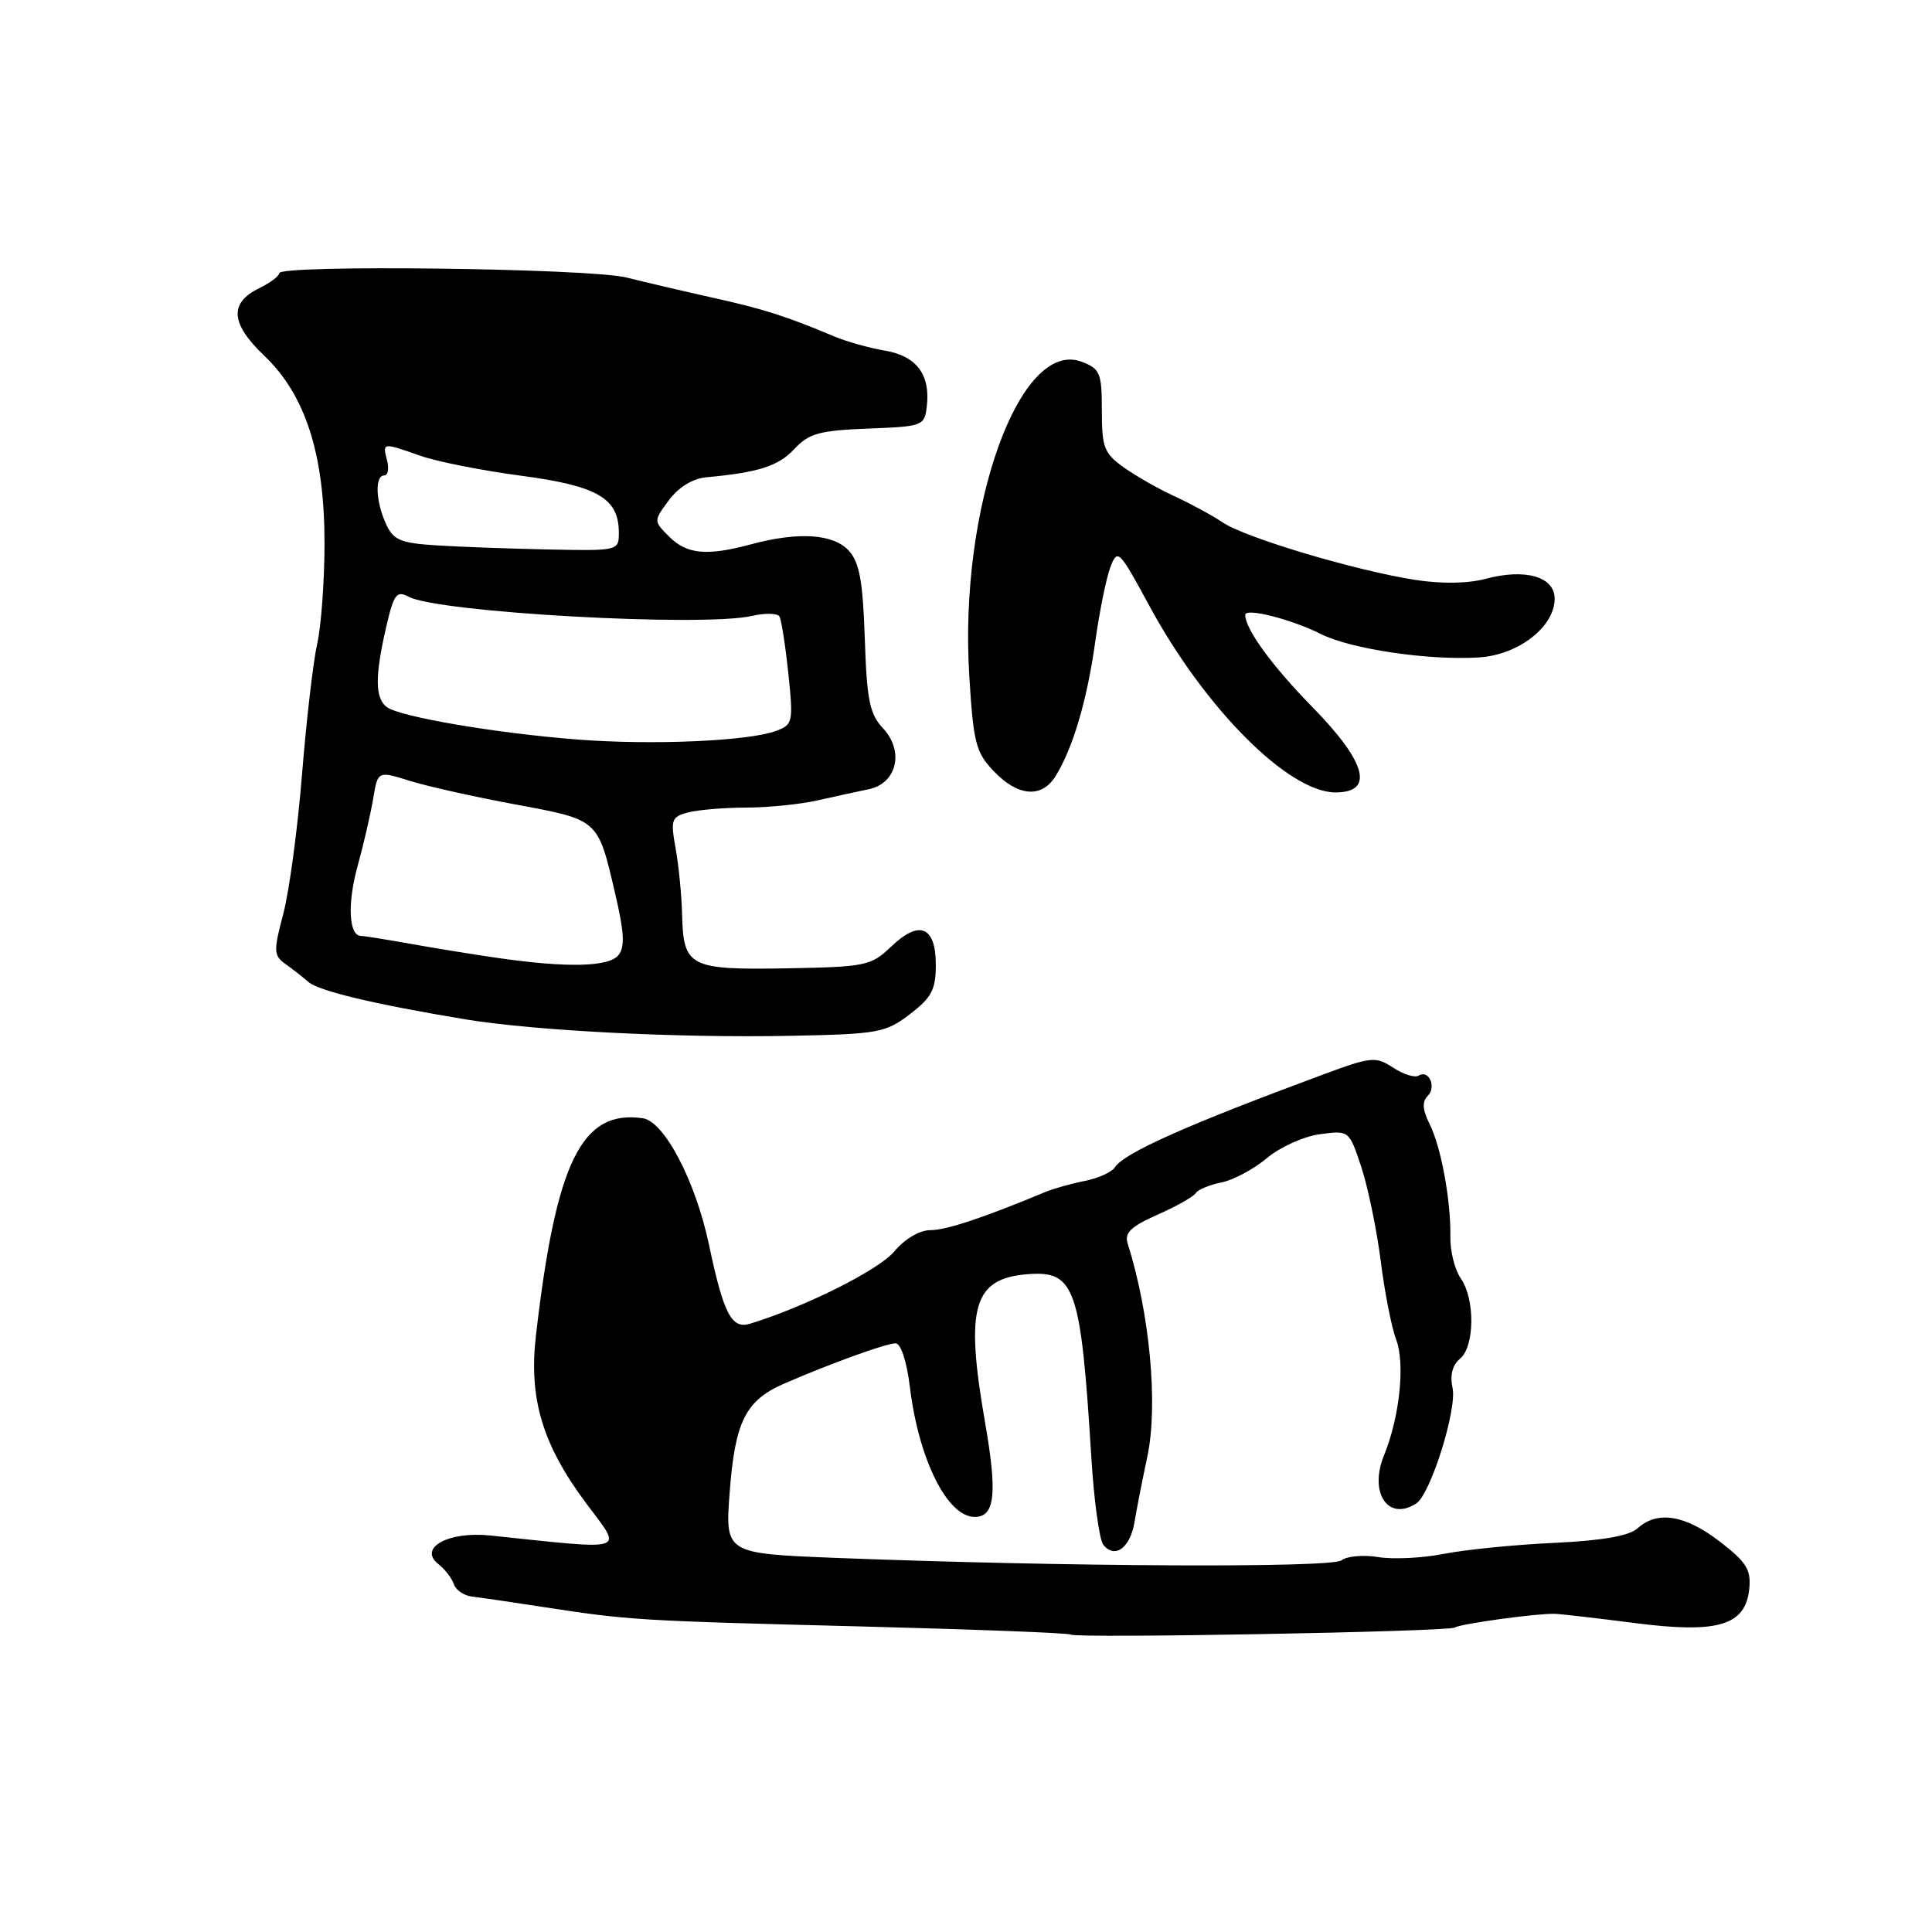 <?xml version="1.0" encoding="UTF-8" standalone="no"?>
<!DOCTYPE svg PUBLIC "-//W3C//DTD SVG 1.1//EN" "http://www.w3.org/Graphics/SVG/1.1/DTD/svg11.dtd" >
<svg xmlns="http://www.w3.org/2000/svg" xmlns:xlink="http://www.w3.org/1999/xlink" version="1.1" viewBox="0 0 256 256">
 <g >
 <path fill="currentColor"
d=" M 192.75 215.66 C 193.58 215.15 203.64 213.77 206.00 213.84 C 206.82 213.86 211.60 214.42 216.61 215.06 C 227.67 216.49 231.31 215.39 231.79 210.49 C 232.04 207.99 231.39 206.96 227.86 204.25 C 223.28 200.73 219.61 200.14 217.00 202.50 C 215.87 203.52 212.38 204.13 205.92 204.44 C 200.74 204.68 194.18 205.33 191.36 205.89 C 188.53 206.45 184.59 206.65 182.61 206.32 C 180.64 206.00 178.45 206.20 177.76 206.75 C 176.49 207.78 140.88 207.60 110.79 206.43 C 96.07 205.85 96.07 205.85 96.69 197.68 C 97.40 188.34 98.80 185.56 103.90 183.34 C 110.01 180.68 117.41 178.00 118.66 178.00 C 119.37 178.00 120.14 180.36 120.56 183.75 C 121.73 193.39 125.52 201.00 129.15 201.00 C 131.84 201.00 132.17 197.94 130.53 188.50 C 127.85 173.15 128.95 169.38 136.25 168.83 C 142.44 168.37 143.22 170.63 144.60 193.00 C 144.95 198.78 145.67 204.04 146.19 204.69 C 147.72 206.60 149.75 205.12 150.33 201.68 C 150.62 199.93 151.38 196.03 152.03 193.00 C 153.48 186.15 152.36 174.06 149.41 164.73 C 148.98 163.36 149.90 162.49 153.38 160.95 C 155.88 159.85 158.15 158.56 158.44 158.10 C 158.72 157.64 160.25 157.00 161.84 156.68 C 163.42 156.37 166.14 154.91 167.87 153.46 C 169.60 152.00 172.76 150.57 174.89 150.29 C 178.76 149.77 178.76 149.77 180.38 154.63 C 181.26 157.31 182.42 162.90 182.95 167.06 C 183.47 171.21 184.39 175.90 184.99 177.47 C 186.21 180.68 185.47 187.74 183.39 192.84 C 181.37 197.80 183.91 201.62 187.65 199.23 C 189.54 198.04 193.09 186.74 192.47 183.91 C 192.11 182.23 192.45 180.87 193.46 180.04 C 195.41 178.42 195.47 172.12 193.56 169.39 C 192.77 168.26 192.15 165.79 192.18 163.92 C 192.26 159.07 190.95 151.95 189.41 148.90 C 188.49 147.06 188.42 145.98 189.16 145.24 C 190.38 144.02 189.33 141.68 187.96 142.53 C 187.46 142.83 185.95 142.36 184.60 141.47 C 182.29 139.96 181.71 140.01 175.32 142.38 C 157.37 149.02 148.96 152.77 147.74 154.66 C 147.33 155.31 145.53 156.13 143.74 156.48 C 141.96 156.83 139.60 157.49 138.50 157.95 C 130.35 161.35 125.39 163.00 123.30 163.00 C 121.86 163.00 119.90 164.15 118.48 165.84 C 116.42 168.29 106.63 173.19 99.38 175.40 C 96.94 176.15 95.88 174.12 93.93 164.87 C 92.14 156.44 88.01 148.57 85.16 148.17 C 77.06 147.02 73.68 153.91 71.01 177.00 C 70.05 185.36 71.89 191.48 77.75 199.30 C 82.53 205.71 83.48 205.40 64.95 203.46 C 59.40 202.88 55.37 205.11 58.09 207.25 C 58.96 207.94 59.89 209.14 60.14 209.92 C 60.40 210.70 61.49 211.44 62.56 211.56 C 63.63 211.68 67.88 212.30 72.00 212.94 C 83.37 214.69 84.48 214.76 114.00 215.51 C 129.12 215.90 141.68 216.38 141.89 216.59 C 142.46 217.11 191.85 216.21 192.75 215.66 Z  M 120.56 134.39 C 123.45 132.18 124.00 131.13 124.00 127.85 C 124.00 122.73 121.82 121.84 118.08 125.43 C 115.41 127.98 114.73 128.12 104.19 128.31 C 91.36 128.53 90.55 128.12 90.38 121.19 C 90.32 118.61 89.93 114.65 89.52 112.40 C 88.84 108.63 88.97 108.24 91.14 107.66 C 92.44 107.31 95.89 107.02 98.81 107.01 C 101.73 107.01 106.00 106.58 108.31 106.06 C 110.61 105.54 113.69 104.87 115.14 104.57 C 118.85 103.79 119.84 99.52 117.00 96.50 C 115.23 94.61 114.86 92.78 114.59 84.62 C 114.34 77.05 113.89 74.53 112.48 72.98 C 110.45 70.73 105.80 70.43 99.50 72.13 C 93.66 73.70 91.01 73.45 88.67 71.11 C 86.59 69.03 86.59 69.03 88.64 66.27 C 89.92 64.55 91.80 63.40 93.60 63.24 C 100.51 62.61 103.14 61.76 105.25 59.50 C 107.18 57.43 108.57 57.04 115.00 56.79 C 122.32 56.51 122.51 56.44 122.81 53.80 C 123.29 49.62 121.43 47.16 117.24 46.46 C 115.18 46.11 112.15 45.26 110.50 44.56 C 104.14 41.89 101.27 40.97 94.50 39.46 C 90.65 38.60 85.47 37.39 83.00 36.77 C 78.12 35.55 37.00 35.04 37.00 36.20 C 37.00 36.58 35.80 37.48 34.33 38.20 C 30.34 40.15 30.55 42.88 35.02 47.14 C 40.47 52.32 43.00 60.19 43.00 71.95 C 43.00 76.91 42.57 82.89 42.04 85.24 C 41.51 87.58 40.60 95.40 40.02 102.61 C 39.44 109.82 38.32 118.15 37.53 121.11 C 36.23 126.02 36.26 126.61 37.80 127.72 C 38.74 128.38 40.11 129.46 40.86 130.11 C 42.26 131.32 49.62 133.07 61.67 135.07 C 70.91 136.59 89.86 137.55 104.81 137.25 C 116.37 137.02 117.33 136.85 120.56 134.39 Z  M 139.85 102.87 C 142.15 99.19 144.05 92.77 145.11 85.13 C 145.68 81.08 146.58 76.59 147.13 75.16 C 148.08 72.66 148.27 72.85 152.31 80.30 C 159.68 93.91 170.75 105.00 176.96 105.00 C 182.14 105.00 181.07 101.02 173.92 93.71 C 168.54 88.22 165.00 83.36 165.00 81.47 C 165.00 80.50 171.10 82.04 175.00 84.00 C 178.98 86.01 189.33 87.54 196.00 87.11 C 201.21 86.77 206.00 83.05 206.00 79.33 C 206.00 76.41 202.11 75.29 196.84 76.70 C 194.47 77.33 190.97 77.38 187.46 76.83 C 179.54 75.59 165.02 71.25 162.02 69.23 C 160.64 68.30 157.78 66.75 155.68 65.78 C 153.57 64.82 150.54 63.09 148.93 61.95 C 146.30 60.08 146.00 59.30 146.00 54.41 C 146.00 49.42 145.77 48.86 143.34 47.94 C 135.12 44.81 127.06 67.23 128.43 89.47 C 128.98 98.47 129.29 99.70 131.71 102.22 C 134.89 105.54 138.02 105.79 139.85 102.87 Z  M 66.00 126.94 C 62.98 126.51 57.80 125.67 54.50 125.08 C 51.20 124.49 48.19 124.01 47.82 124.01 C 46.22 123.99 46.01 119.75 47.37 114.81 C 48.18 111.89 49.11 107.84 49.45 105.82 C 50.06 102.14 50.06 102.14 54.28 103.46 C 56.60 104.19 62.92 105.60 68.33 106.60 C 79.40 108.66 79.21 108.48 81.54 118.53 C 82.73 123.64 82.82 125.52 81.92 126.59 C 80.64 128.13 75.08 128.25 66.00 126.94 Z  M 76.50 97.99 C 65.68 97.15 52.97 94.98 51.25 93.69 C 49.69 92.52 49.67 89.59 51.16 83.13 C 52.18 78.72 52.54 78.22 54.14 79.07 C 58.04 81.16 93.10 83.11 99.65 81.61 C 101.39 81.21 103.02 81.25 103.28 81.69 C 103.54 82.14 104.07 85.54 104.46 89.24 C 105.13 95.69 105.06 96.03 102.83 96.85 C 99.18 98.21 86.37 98.76 76.50 97.99 Z  M 57.89 72.27 C 53.05 71.96 52.12 71.57 51.14 69.41 C 49.77 66.41 49.65 63.00 50.91 63.00 C 51.40 63.00 51.58 62.10 51.29 61.00 C 50.67 58.62 50.67 58.62 55.69 60.39 C 57.86 61.16 63.88 62.35 69.07 63.04 C 79.22 64.39 82.00 66.02 82.00 70.61 C 82.00 72.97 81.89 73.00 72.75 72.81 C 67.66 72.71 60.98 72.46 57.89 72.27 Z "/>
</g>
</svg>